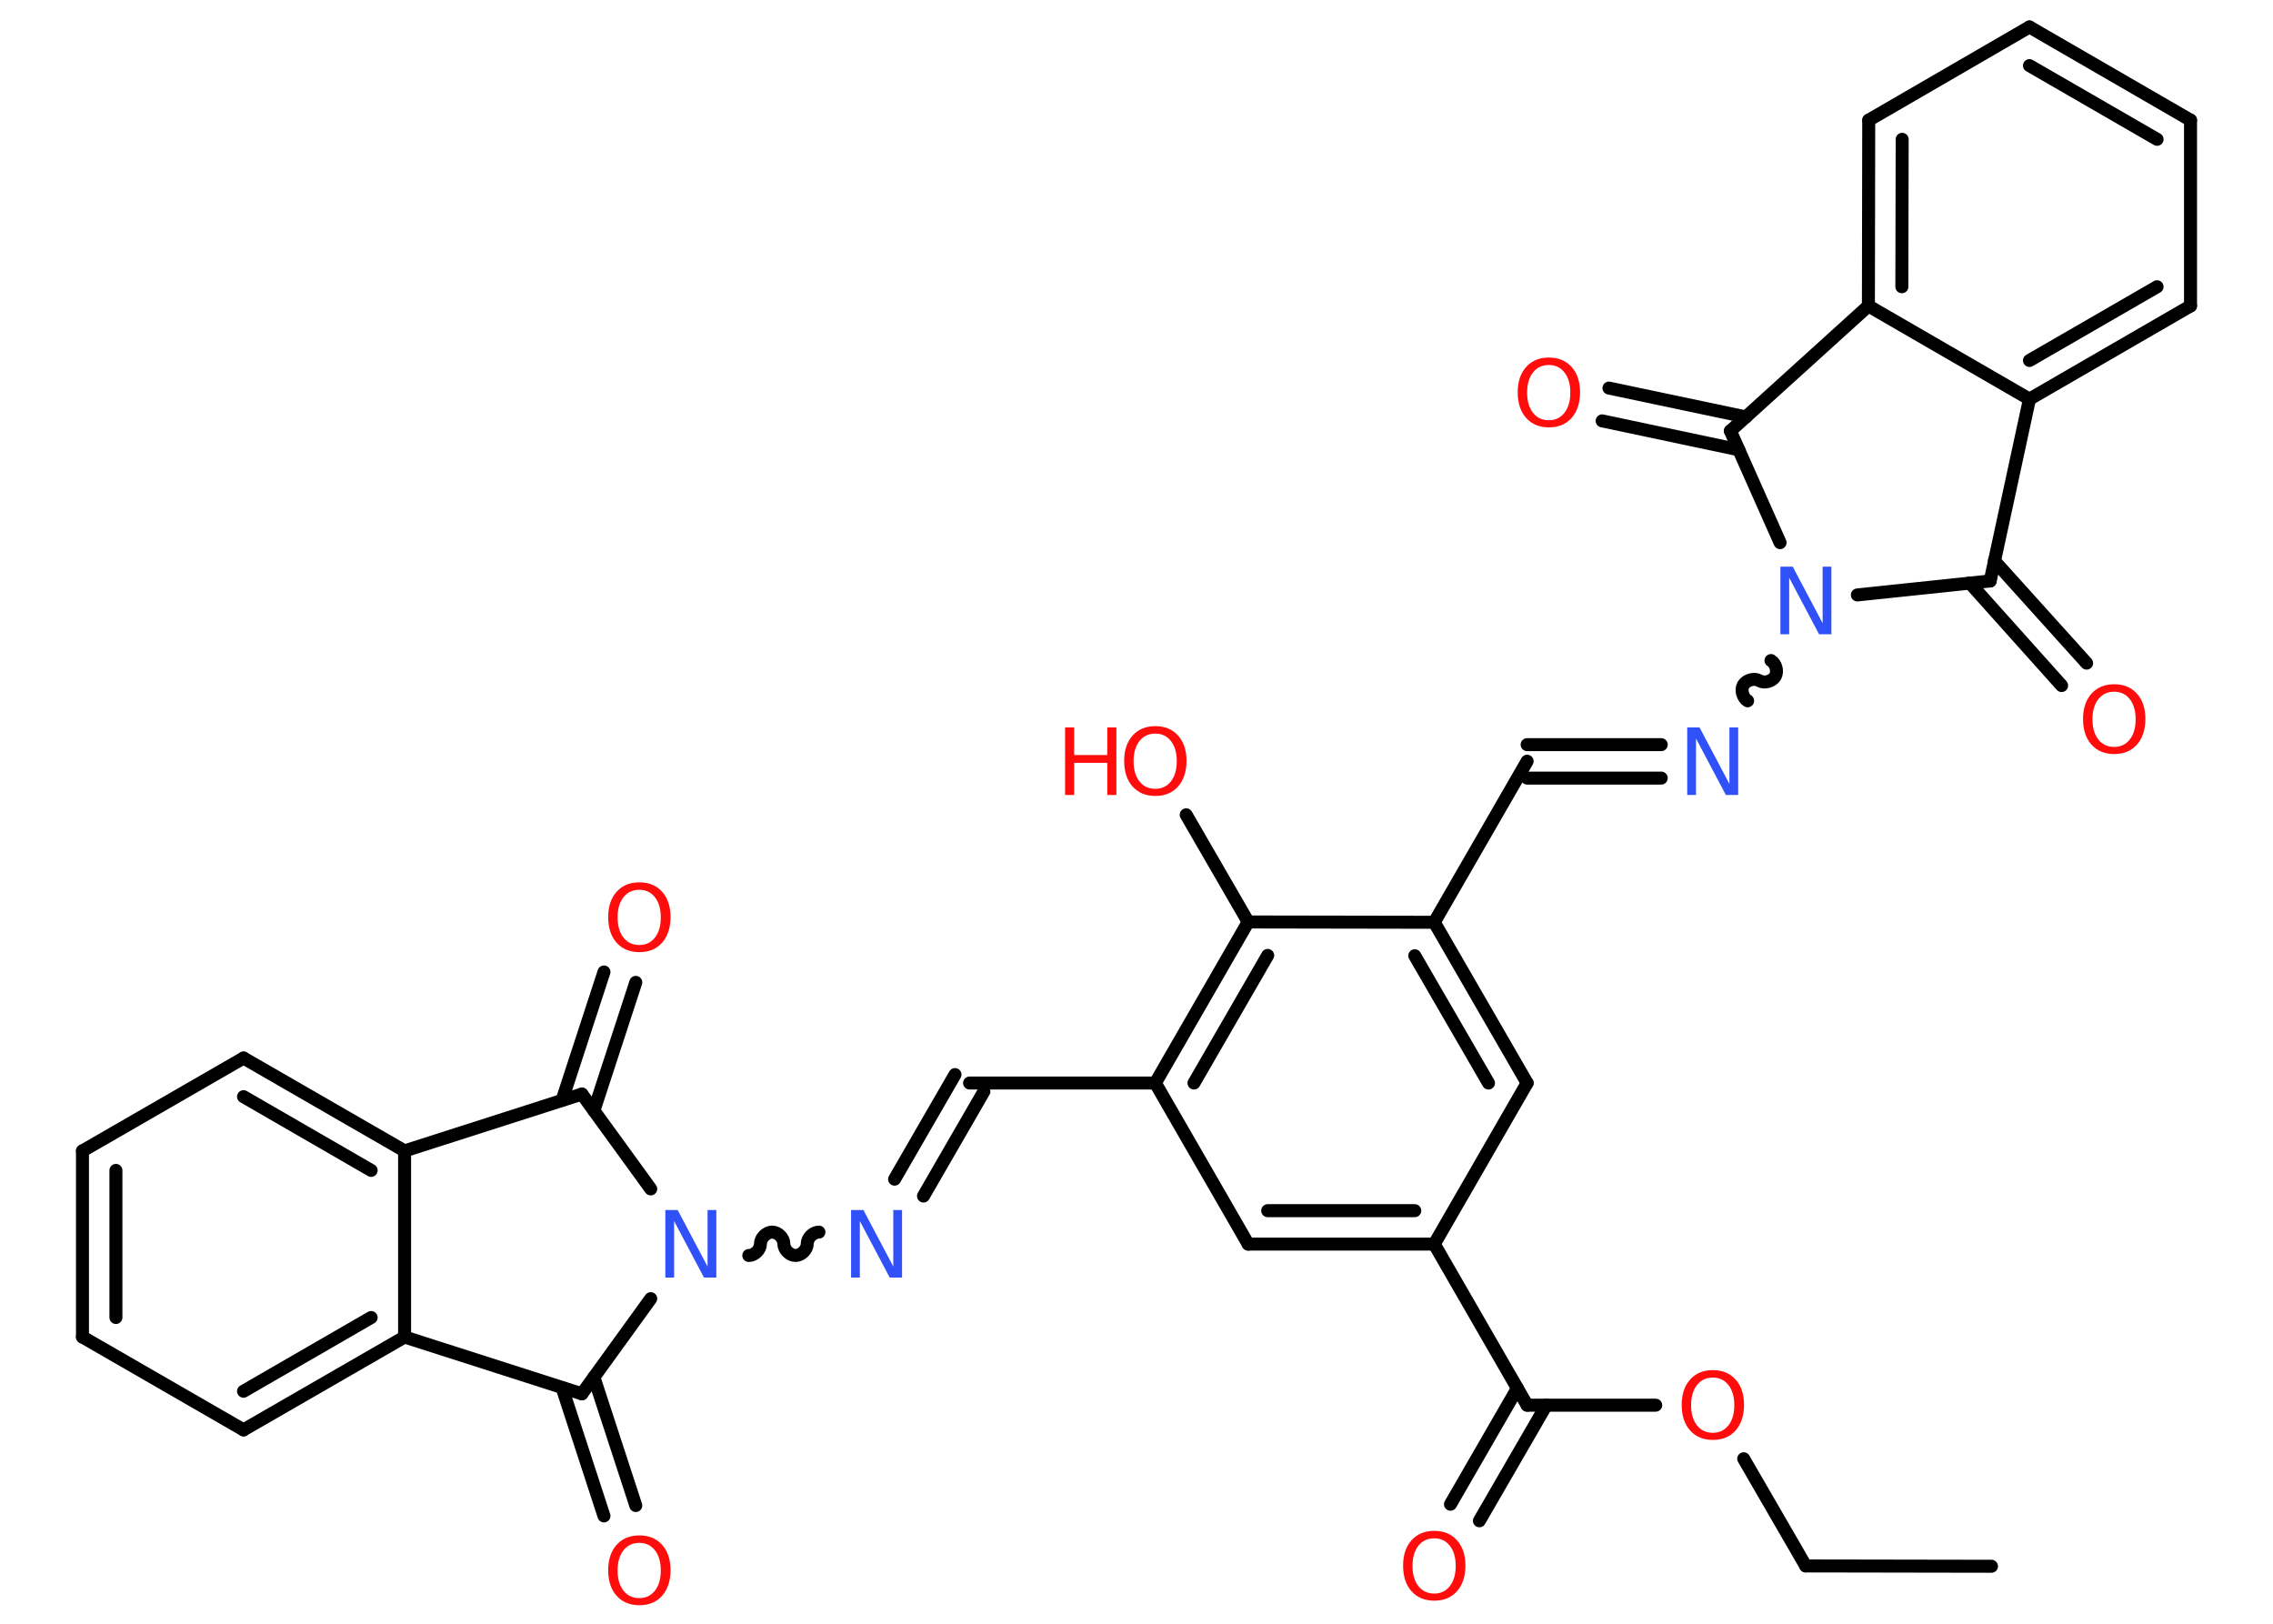 <?xml version='1.0' encoding='UTF-8'?>
<!DOCTYPE svg PUBLIC "-//W3C//DTD SVG 1.1//EN" "http://www.w3.org/Graphics/SVG/1.1/DTD/svg11.dtd">
<svg version='1.2' xmlns='http://www.w3.org/2000/svg' xmlns:xlink='http://www.w3.org/1999/xlink' width='70.0mm' height='50.0mm' viewBox='0 0 70.0 50.0'>
  <desc>Generated by the Chemistry Development Kit (http://github.com/cdk)</desc>
  <g stroke-linecap='round' stroke-linejoin='round' stroke='#000000' stroke-width='.4' fill='#FF0D0D'>
    <rect x='.0' y='.0' width='70.0' height='50.0' fill='#FFFFFF' stroke='none'/>
    <g id='mol1' class='mol'>
      <line id='mol1bnd1' class='bond' x1='61.33' y1='48.23' x2='55.61' y2='48.22'/>
      <line id='mol1bnd2' class='bond' x1='55.61' y1='48.22' x2='53.7' y2='44.92'/>
      <line id='mol1bnd3' class='bond' x1='50.99' y1='43.27' x2='47.03' y2='43.27'/>
      <g id='mol1bnd4' class='bond'>
        <line x1='47.62' y1='43.27' x2='45.56' y2='46.83'/>
        <line x1='46.73' y1='42.75' x2='44.67' y2='46.32'/>
      </g>
      <line id='mol1bnd5' class='bond' x1='47.03' y1='43.27' x2='44.17' y2='38.31'/>
      <g id='mol1bnd6' class='bond'>
        <line x1='38.44' y1='38.31' x2='44.17' y2='38.31'/>
        <line x1='39.04' y1='37.28' x2='43.57' y2='37.28'/>
      </g>
      <line id='mol1bnd7' class='bond' x1='38.44' y1='38.31' x2='35.58' y2='33.35'/>
      <line id='mol1bnd8' class='bond' x1='35.58' y1='33.35' x2='29.86' y2='33.35'/>
      <g id='mol1bnd9' class='bond'>
        <line x1='30.3' y1='33.61' x2='28.44' y2='36.83'/>
        <line x1='29.41' y1='33.09' x2='27.55' y2='36.31'/>
      </g>
      <path id='mol1bnd10' class='bond' d='M23.06 38.66c.18 .0 .36 -.18 .36 -.36c.0 -.18 .18 -.36 .36 -.36c.18 .0 .36 .18 .36 .36c.0 .18 .18 .36 .36 .36c.18 .0 .36 -.18 .36 -.36c.0 -.18 .18 -.36 .36 -.36' fill='none' stroke='#000000' stroke-width='.4'/>
      <line id='mol1bnd11' class='bond' x1='20.04' y1='36.61' x2='17.92' y2='33.69'/>
      <g id='mol1bnd12' class='bond'>
        <line x1='17.31' y1='33.88' x2='18.6' y2='29.93'/>
        <line x1='18.29' y1='34.2' x2='19.58' y2='30.25'/>
      </g>
      <line id='mol1bnd13' class='bond' x1='17.92' y1='33.69' x2='12.46' y2='35.44'/>
      <g id='mol1bnd14' class='bond'>
        <line x1='12.46' y1='35.44' x2='7.5' y2='32.58'/>
        <line x1='11.43' y1='36.04' x2='7.5' y2='33.77'/>
      </g>
      <line id='mol1bnd15' class='bond' x1='7.5' y1='32.58' x2='2.54' y2='35.44'/>
      <g id='mol1bnd16' class='bond'>
        <line x1='2.54' y1='35.44' x2='2.54' y2='41.17'/>
        <line x1='3.57' y1='36.04' x2='3.57' y2='40.57'/>
      </g>
      <line id='mol1bnd17' class='bond' x1='2.54' y1='41.17' x2='7.5' y2='44.03'/>
      <g id='mol1bnd18' class='bond'>
        <line x1='7.5' y1='44.03' x2='12.46' y2='41.17'/>
        <line x1='7.5' y1='42.84' x2='11.43' y2='40.57'/>
      </g>
      <line id='mol1bnd19' class='bond' x1='12.46' y1='35.44' x2='12.46' y2='41.17'/>
      <line id='mol1bnd20' class='bond' x1='12.46' y1='41.17' x2='17.92' y2='42.92'/>
      <line id='mol1bnd21' class='bond' x1='20.04' y1='39.99' x2='17.92' y2='42.92'/>
      <g id='mol1bnd22' class='bond'>
        <line x1='18.29' y1='42.41' x2='19.58' y2='46.36'/>
        <line x1='17.31' y1='42.73' x2='18.6' y2='46.68'/>
      </g>
      <g id='mol1bnd23' class='bond'>
        <line x1='38.44' y1='28.39' x2='35.58' y2='33.35'/>
        <line x1='39.04' y1='29.42' x2='36.77' y2='33.35'/>
      </g>
      <line id='mol1bnd24' class='bond' x1='38.44' y1='28.39' x2='36.53' y2='25.09'/>
      <line id='mol1bnd25' class='bond' x1='38.44' y1='28.39' x2='44.17' y2='28.4'/>
      <line id='mol1bnd26' class='bond' x1='44.17' y1='28.4' x2='47.03' y2='23.44'/>
      <g id='mol1bnd27' class='bond'>
        <line x1='47.03' y1='22.93' x2='51.16' y2='22.93'/>
        <line x1='47.03' y1='23.96' x2='51.16' y2='23.96'/>
      </g>
      <path id='mol1bnd28' class='bond' d='M54.54 20.34c.15 .09 .22 .33 .13 .49c-.09 .15 -.33 .22 -.49 .13c-.15 -.09 -.4 -.02 -.49 .13c-.09 .15 -.02 .4 .13 .49' fill='none' stroke='#000000' stroke-width='.4'/>
      <line id='mol1bnd29' class='bond' x1='57.2' y1='18.32' x2='61.29' y2='17.89'/>
      <g id='mol1bnd30' class='bond'>
        <line x1='61.42' y1='17.27' x2='64.26' y2='20.42'/>
        <line x1='60.66' y1='17.95' x2='63.49' y2='21.11'/>
      </g>
      <line id='mol1bnd31' class='bond' x1='61.29' y1='17.89' x2='62.5' y2='12.29'/>
      <g id='mol1bnd32' class='bond'>
        <line x1='62.5' y1='12.29' x2='67.46' y2='9.42'/>
        <line x1='62.5' y1='11.1' x2='66.43' y2='8.83'/>
      </g>
      <line id='mol1bnd33' class='bond' x1='67.46' y1='9.42' x2='67.46' y2='3.7'/>
      <g id='mol1bnd34' class='bond'>
        <line x1='67.46' y1='3.7' x2='62.5' y2='.83'/>
        <line x1='66.43' y1='4.29' x2='62.5' y2='2.02'/>
      </g>
      <line id='mol1bnd35' class='bond' x1='62.5' y1='.83' x2='57.55' y2='3.7'/>
      <g id='mol1bnd36' class='bond'>
        <line x1='57.55' y1='3.7' x2='57.54' y2='9.42'/>
        <line x1='58.58' y1='4.29' x2='58.57' y2='8.83'/>
      </g>
      <line id='mol1bnd37' class='bond' x1='62.5' y1='12.29' x2='57.54' y2='9.42'/>
      <line id='mol1bnd38' class='bond' x1='57.54' y1='9.42' x2='53.29' y2='13.27'/>
      <line id='mol1bnd39' class='bond' x1='54.82' y1='16.71' x2='53.29' y2='13.27'/>
      <g id='mol1bnd40' class='bond'>
        <line x1='53.55' y1='13.85' x2='49.34' y2='12.96'/>
        <line x1='53.77' y1='12.84' x2='49.55' y2='11.95'/>
      </g>
      <g id='mol1bnd41' class='bond'>
        <line x1='47.03' y1='33.35' x2='44.17' y2='28.4'/>
        <line x1='45.84' y1='33.35' x2='43.57' y2='29.43'/>
      </g>
      <line id='mol1bnd42' class='bond' x1='44.17' y1='38.31' x2='47.03' y2='33.35'/>
      <path id='mol1atm3' class='atom' d='M52.75 42.42q-.31 .0 -.49 .23q-.18 .23 -.18 .62q.0 .39 .18 .62q.18 .23 .49 .23q.3 .0 .48 -.23q.18 -.23 .18 -.62q.0 -.39 -.18 -.62q-.18 -.23 -.48 -.23zM52.75 42.19q.44 .0 .7 .29q.26 .29 .26 .78q.0 .49 -.26 .79q-.26 .29 -.7 .29q-.44 .0 -.7 -.29q-.26 -.29 -.26 -.79q.0 -.49 .26 -.78q.26 -.29 .7 -.29z' stroke='none'/>
      <path id='mol1atm5' class='atom' d='M44.17 47.37q-.31 .0 -.49 .23q-.18 .23 -.18 .62q.0 .39 .18 .62q.18 .23 .49 .23q.3 .0 .48 -.23q.18 -.23 .18 -.62q.0 -.39 -.18 -.62q-.18 -.23 -.48 -.23zM44.17 47.14q.44 .0 .7 .29q.26 .29 .26 .78q.0 .49 -.26 .79q-.26 .29 -.7 .29q-.44 .0 -.7 -.29q-.26 -.29 -.26 -.79q.0 -.49 .26 -.78q.26 -.29 .7 -.29z' stroke='none'/>
      <path id='mol1atm10' class='atom' d='M26.21 37.26h.38l.92 1.74v-1.74h.27v2.08h-.38l-.92 -1.74v1.74h-.27v-2.08z' stroke='none' fill='#3050F8'/>
      <path id='mol1atm11' class='atom' d='M20.49 37.26h.38l.92 1.74v-1.74h.27v2.08h-.38l-.92 -1.74v1.74h-.27v-2.08z' stroke='none' fill='#3050F8'/>
      <path id='mol1atm13' class='atom' d='M19.69 27.4q-.31 .0 -.49 .23q-.18 .23 -.18 .62q.0 .39 .18 .62q.18 .23 .49 .23q.3 .0 .48 -.23q.18 -.23 .18 -.62q.0 -.39 -.18 -.62q-.18 -.23 -.48 -.23zM19.69 27.17q.44 .0 .7 .29q.26 .29 .26 .78q.0 .49 -.26 .79q-.26 .29 -.7 .29q-.44 .0 -.7 -.29q-.26 -.29 -.26 -.79q.0 -.49 .26 -.78q.26 -.29 .7 -.29z' stroke='none'/>
      <path id='mol1atm21' class='atom' d='M19.69 47.51q-.31 .0 -.49 .23q-.18 .23 -.18 .62q.0 .39 .18 .62q.18 .23 .49 .23q.3 .0 .48 -.23q.18 -.23 .18 -.62q.0 -.39 -.18 -.62q-.18 -.23 -.48 -.23zM19.69 47.28q.44 .0 .7 .29q.26 .29 .26 .78q.0 .49 -.26 .79q-.26 .29 -.7 .29q-.44 .0 -.7 -.29q-.26 -.29 -.26 -.79q.0 -.49 .26 -.78q.26 -.29 .7 -.29z' stroke='none'/>
      <g id='mol1atm23' class='atom'>
        <path d='M35.58 22.59q-.31 .0 -.49 .23q-.18 .23 -.18 .62q.0 .39 .18 .62q.18 .23 .49 .23q.3 .0 .48 -.23q.18 -.23 .18 -.62q.0 -.39 -.18 -.62q-.18 -.23 -.48 -.23zM35.58 22.36q.44 .0 .7 .29q.26 .29 .26 .78q.0 .49 -.26 .79q-.26 .29 -.7 .29q-.44 .0 -.7 -.29q-.26 -.29 -.26 -.79q.0 -.49 .26 -.78q.26 -.29 .7 -.29z' stroke='none'/>
        <path d='M32.8 22.4h.28v.85h1.02v-.85h.28v2.08h-.28v-.99h-1.02v.99h-.28v-2.08z' stroke='none'/>
      </g>
      <path id='mol1atm26' class='atom' d='M51.96 22.4h.38l.92 1.74v-1.74h.27v2.08h-.38l-.92 -1.74v1.74h-.27v-2.08z' stroke='none' fill='#3050F8'/>
      <path id='mol1atm27' class='atom' d='M54.83 17.45h.38l.92 1.74v-1.74h.27v2.08h-.38l-.92 -1.74v1.74h-.27v-2.08z' stroke='none' fill='#3050F8'/>
      <path id='mol1atm29' class='atom' d='M65.11 21.3q-.31 .0 -.49 .23q-.18 .23 -.18 .62q.0 .39 .18 .62q.18 .23 .49 .23q.3 .0 .48 -.23q.18 -.23 .18 -.62q.0 -.39 -.18 -.62q-.18 -.23 -.48 -.23zM65.11 21.07q.44 .0 .7 .29q.26 .29 .26 .78q.0 .49 -.26 .79q-.26 .29 -.7 .29q-.44 .0 -.7 -.29q-.26 -.29 -.26 -.79q.0 -.49 .26 -.78q.26 -.29 .7 -.29z' stroke='none'/>
      <path id='mol1atm37' class='atom' d='M47.7 11.24q-.31 .0 -.49 .23q-.18 .23 -.18 .62q.0 .39 .18 .62q.18 .23 .49 .23q.3 .0 .48 -.23q.18 -.23 .18 -.62q.0 -.39 -.18 -.62q-.18 -.23 -.48 -.23zM47.7 11.01q.44 .0 .7 .29q.26 .29 .26 .78q.0 .49 -.26 .79q-.26 .29 -.7 .29q-.44 .0 -.7 -.29q-.26 -.29 -.26 -.79q.0 -.49 .26 -.78q.26 -.29 .7 -.29z' stroke='none'/>
    </g>
  </g>
</svg>

